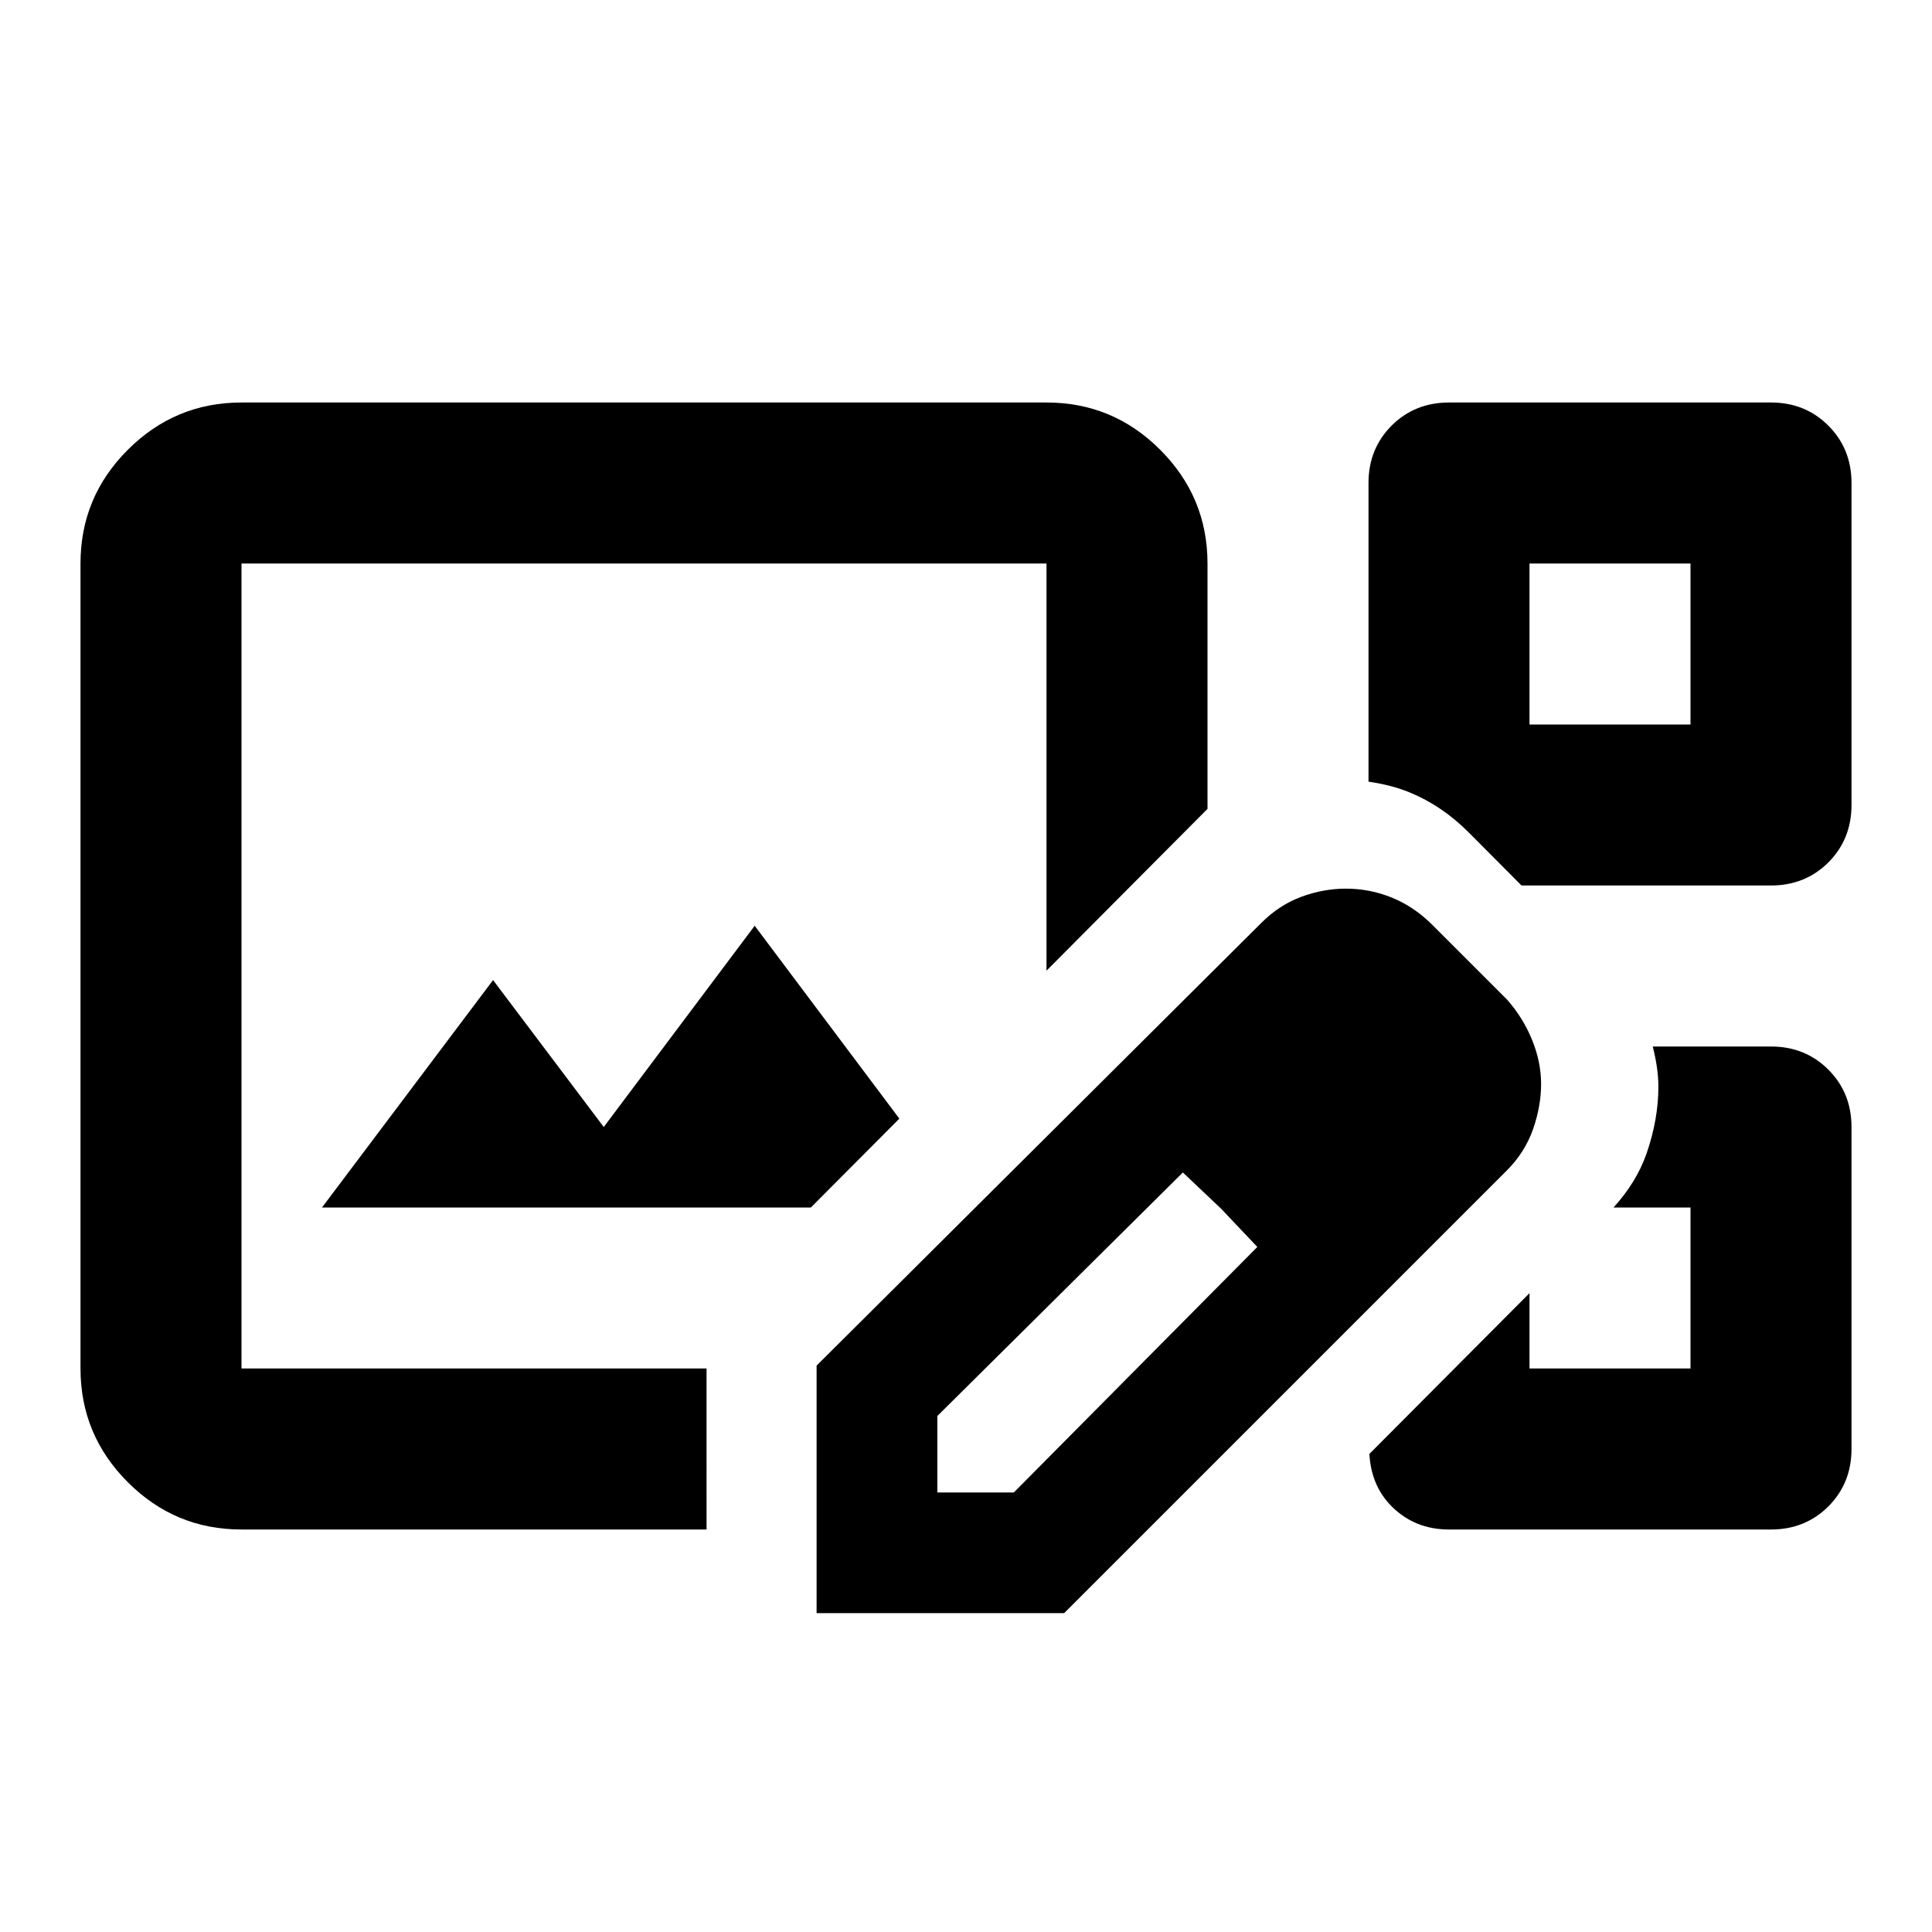 <?xml version="1.0" ?>
<svg xmlns="http://www.w3.org/2000/svg" width="24.0" height="24.0" viewBox="0 0 24.0 24.0">
	<path d="M 22.712 5.287 C 22.521 5.096, 22.283 5.0, 22.0 5.0 h -4.0 c -0.283 0.0, -0.521 0.096, -0.713 0.287 C 17.096 5.479, 17.0 5.717, 17.0 6.0 v 3.71 c 0.175 0.026, 0.347 0.066, 0.512 0.134 c 0.268 0.11, 0.513 0.276, 0.732 0.496 L 18.901 11.0 H 22.0 c 0.283 0.0, 0.521 -0.096, 0.713 -0.287 C 22.904 10.521, 23.0 10.283, 23.0 10.0 V 6.0 C 23.0 5.717, 22.904 5.479, 22.712 5.287 Z M 21.0 9.0 h -2.0 V 7.0 h 2.0 V 9.0 Z" fill="#000000" stroke="none" stroke-width="0.0" stroke-linecap="butt" stroke-linejoin="miter" fill-rule="nonzero"/>
	<path d="M 19.031 12.915 c -0.075 -0.183, -0.179 -0.35, -0.312 -0.5 l -0.925 -0.925 c -0.15 -0.15, -0.317 -0.263, -0.5 -0.338 c -0.183 -0.075, -0.375 -0.113, -0.575 -0.113 c -0.183 0.0, -0.367 0.033, -0.55 0.1 c -0.183 0.067, -0.35 0.175, -0.5 0.325 l -5.525 5.5 v 3.075 h 3.075 l 5.5 -5.5 c 0.15 -0.15, 0.258 -0.321, 0.325 -0.512 c 0.067 -0.192, 0.1 -0.379, 0.1 -0.562 S 19.106 13.098, 19.031 12.915 Z M 12.594 18.54 h -0.95 v -0.95 l 3.05 -3.025 l 0.475 0.45 l 0.45 0.475 L 12.594 18.54 Z" fill="#000000" stroke="none" stroke-width="0.0" stroke-linecap="butt" stroke-linejoin="miter" fill-rule="nonzero"/>
	<path d="M 8.777 17.0 H 3.0 V 7.0 h 10.0 v 5.058 l 2.0 -2.01 V 7.0 c 0.0 -0.55, -0.196 -1.021, -0.588 -1.413 S 13.55 5.0, 13.0 5.0 H 3.0 C 2.45 5.0, 1.979 5.196, 1.587 5.588 S 1.0 6.45, 1.0 7.0 v 10.0 c 0.0 0.55, 0.196 1.021, 0.588 1.413 S 2.45 19.0, 3.0 19.0 h 5.149 h 0.628 V 17.0 Z" fill="#000000" stroke="none" stroke-width="0.0" stroke-linecap="butt" stroke-linejoin="miter" fill-rule="nonzero"/>
	<path d="M 11.172 13.896 l -1.797 -2.396 l -1.875 2.5 l -1.375 -1.825 l -2.125 2.825 l 6.073 0.0 Z" fill="#000000" stroke="none" stroke-width="0.0" stroke-linecap="butt" stroke-linejoin="miter" fill-rule="nonzero"/>
	<path d="M 22.712 13.287 C 22.521 13.096, 22.283 13.0, 22.0 13.0 h -1.469 c 0.042 0.167, 0.07 0.334, 0.07 0.5 c 0.0 0.27, -0.049 0.545, -0.146 0.827 C 20.368 14.577, 20.226 14.799, 20.044 15.0 H 21.0 v 2.0 h -2.0 v -0.936 l -1.989 1.997 c 0.014 0.254, 0.1 0.474, 0.276 0.651 C 17.479 18.904, 17.717 19.0, 18.0 19.0 h 4.0 c 0.283 0.0, 0.521 -0.096, 0.713 -0.287 C 22.904 18.521, 23.0 18.283, 23.0 18.0 v -4.0 C 23.0 13.717, 22.904 13.479, 22.712 13.287 Z" fill="#000000" stroke="none" stroke-width="0.0" stroke-linecap="butt" stroke-linejoin="miter" fill-rule="nonzero"/>
</svg>
